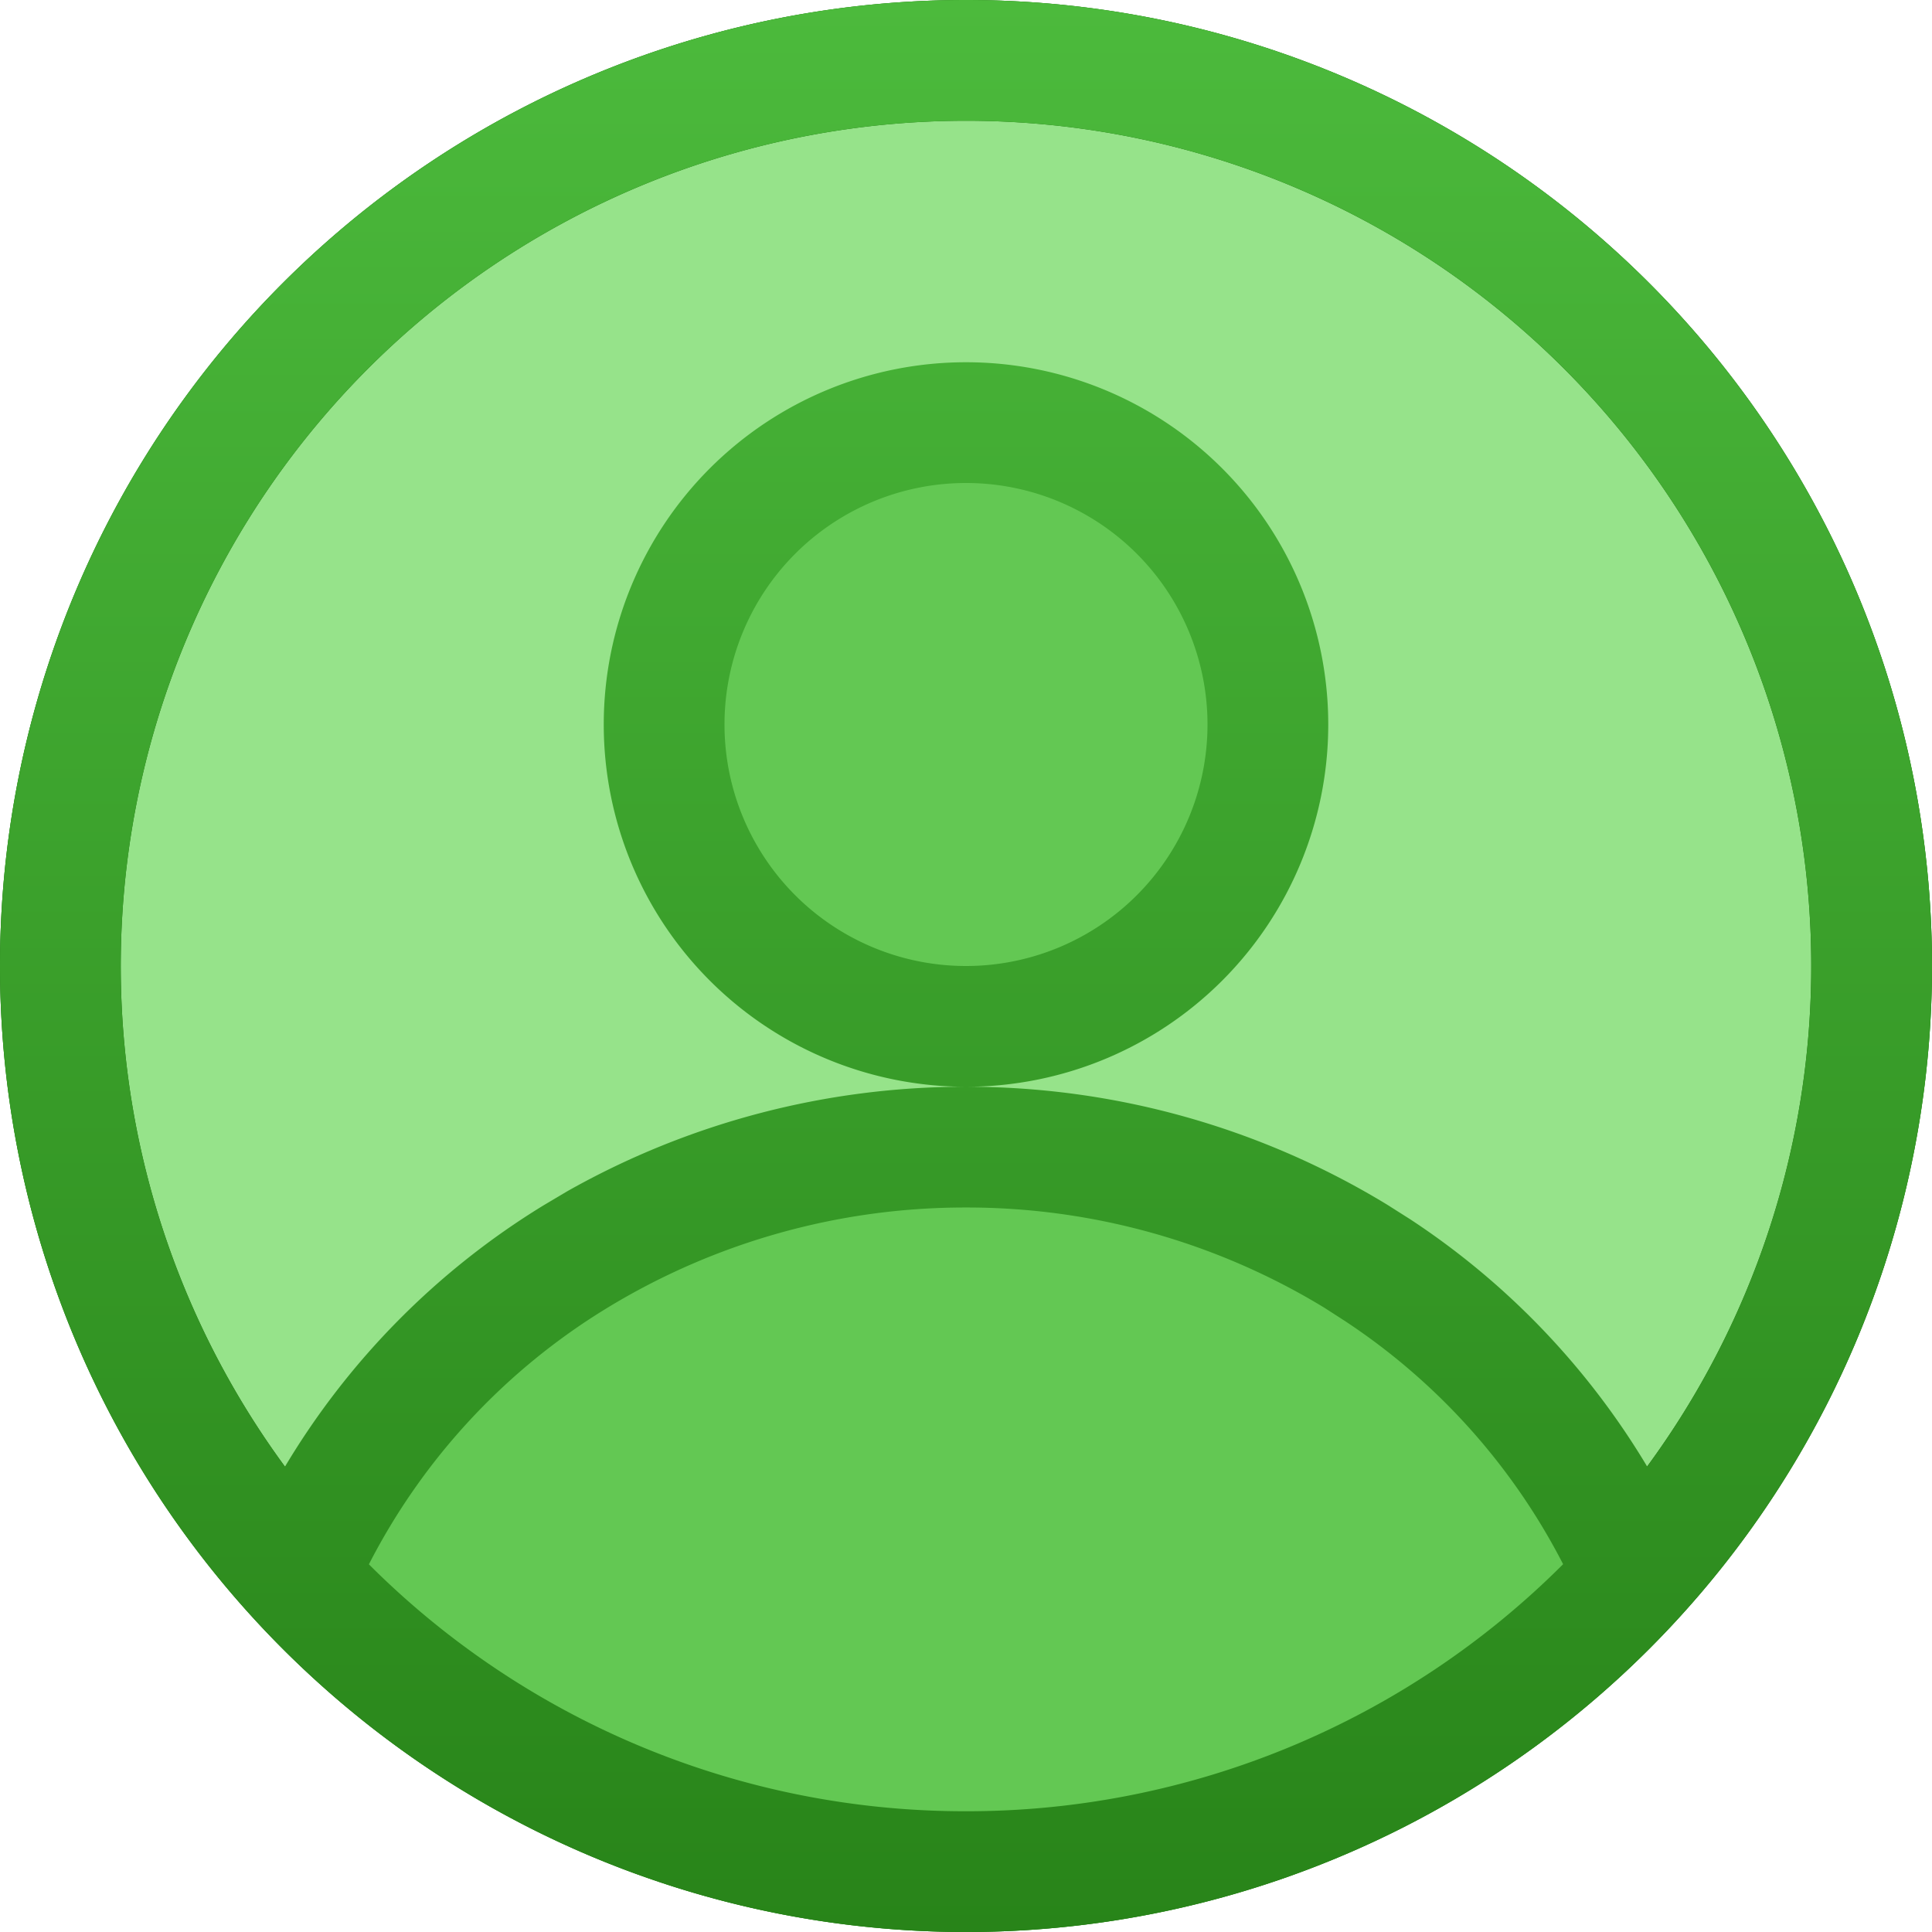 <svg fill="none" viewBox="0 0 16 16" xmlns="http://www.w3.org/2000/svg">
  <g clip-path="url(#Profile-Color-16_svg__a)">
    <path fill="#96E38A" d="M16 8A8 8 0 1 1 0 8a8 8 0 0 1 16 0Z"/>
    <path fill="#1A690D" d="M15 8a7 7 0 1 0-7 7v1A8 8 0 1 1 8 0a8 8 0 0 1 0 16v-1a7 7 0 0 0 7-7Z"/>
    <path fill="#63C853" d="M8 9.5c2.534 0 4.673 1.614 5.364 3.827A7.605 7.605 0 0 1 8 15.506a7.606 7.606 0 0 1-5.365-2.18C3.325 11.113 5.466 9.5 8 9.5Zm0-6a2.5 2.5 0 1 1 0 5 2.5 2.5 0 0 1 0-5Z"/>
    <path fill="url(#Profile-Color-16_svg__b)" d="M8 0a8 8 0 1 1 0 16A8 8 0 0 1 8 0Zm-.006 10a5.693 5.693 0 0 0-2.971.835 5.34 5.34 0 0 0-1.968 2.12A6.978 6.978 0 0 0 8 15a6.98 6.98 0 0 0 4.945-2.046 5.326 5.326 0 0 0-1.816-2.02l-.163-.105A5.692 5.692 0 0 0 7.994 10ZM8 1a7 7 0 0 0-5.64 11.146A6.362 6.362 0 0 1 4.5 9.983l.197-.117A6.699 6.699 0 0 1 7.992 9a6.692 6.692 0 0 1 3.495.976l.194.123a6.35 6.35 0 0 1 1.96 2.046A7 7 0 0 0 8 1Zm0 2a3 3 0 1 1 0 6 3 3 0 0 1 0-6Zm0 1a2 2 0 1 0 0 4 2 2 0 0 0 0-4Z"/>
  </g>
  <defs>
    <linearGradient id="Profile-Color-16_svg__b" x1="8" x2="8" y1="0" y2="16" gradientUnits="userSpaceOnUse">
      <stop stop-color="#4CBA3C"/>
      <stop offset="1" stop-color="#288419"/>
    </linearGradient>
    <clipPath id="Profile-Color-16_svg__a">
      <path fill="#fff" d="M0 0h16v16H0z"/>
    </clipPath>
  </defs>
</svg>
